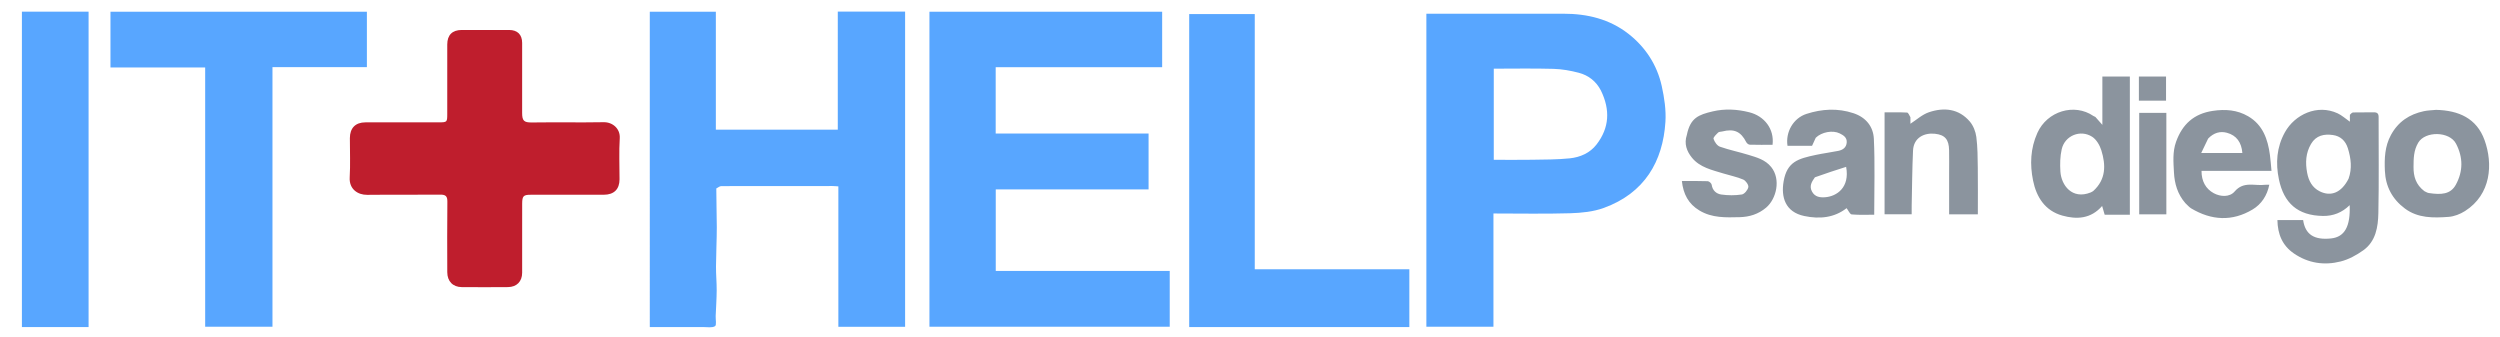 <svg width="356" height="48" xmlns="http://www.w3.org/2000/svg" xml:space="preserve" viewBox="0 0 2000 270"><path fill="none" d="M1494 271H1V1h2000v270h-507M572.767 150.65c1.26-.55 2.52-1.577 3.781-1.58 29.665-.09 59.33-.074 88.995-.059 1.429 0 2.858.165 4.731.28V261.77h53.465V9.295h-53.92v94.59h-97.67V9.383h-52.914V262c14.521 0 28.811.022 43.101-.017 3.128-.009 6.862.721 9.154-.728 1.352-.854.4-5.324.515-8.167.278-6.837.765-13.672.808-20.51.04-6.383-.596-12.77-.553-19.154.07-10.48.638-20.958.645-31.437.008-10.245-.422-20.49-.138-31.337M913.5 217H796.353v-65.294h122.408v-44.77H796.299V53.812h133.34V9.388H743.233V261.74h192.473V217H913.5m281.499-20.5V171c20.952 0 41.27.42 61.558-.192 9.024-.272 18.494-1.226 26.886-4.279 32.65-11.877 47.295-37.3 49.309-68.864.605-9.49-.874-19.365-2.945-28.72-3.751-16.95-12.985-31.115-26.586-41.781-15.146-11.88-33.047-16.196-52.12-16.175-34.819.039-69.638.011-104.457.011h-5.37V261.7h53.725V196.5M417 178.5c0-5.165-.035-10.331.01-15.496.054-6.007 1.039-6.997 6.885-7 19.496-.01 38.992.01 58.489-.01 8.17-.01 12.61-4.394 12.614-12.377.007-10.998-.504-22.028.178-32.983.462-7.421-5.563-12.879-12.946-12.748-19.157.34-38.327-.061-57.486.213-6.357.09-7.772-1.408-7.758-7.755.04-18.663.03-37.326.006-55.99-.009-6.632-3.745-10.334-10.416-10.347-12.664-.024-25.328-.023-37.992 0-7.538.013-11.571 4.053-11.578 11.597-.018 18.663-.002 37.326-.009 55.99-.002 6.164-.21 6.393-6.51 6.399-19.664.019-39.327-.011-58.99.016-8.038.012-12.474 4.53-12.491 12.659-.023 10.498.454 21.022-.143 31.486-.533 9.318 6.458 14.007 14.03 13.92 19.493-.223 38.992.04 58.487-.161 4.359-.045 5.76 1.238 5.71 5.662-.214 18.827-.122 37.659-.073 56.488.019 7.255 4.493 11.866 11.605 11.913 12.33.082 24.663.1 36.993-.008 7.056-.061 11.367-4.524 11.379-11.475.022-12.997.006-25.995.006-39.992M217 163.5V53.787h75.63V9.383H87.235v44.673h75.858v207.64h53.905V163.5M1100.5 262h27.14v-46.307h-123.826V11.273h-52.516V262H1100.5m-1062 0h31.203V9.32H16.296V262H38.5M1881.006 92.377v5.109c-3.623-2.518-6.46-5.15-9.8-6.697-16.274-7.538-34.288.874-42.239 15.16-6.673 11.99-7.512 24.776-4.807 37.706 3.97 18.976 14.904 29.026 35.3 29.323 8.144.118 15.294-2.648 21.374-8.643.724 17.118-4.074 25.512-14.88 26.658-13.606 1.444-20.708-3.19-22.394-14.712h-20.602c.206 11.266 3.924 20.38 13.227 26.75 11.492 7.869 24.306 9.736 37.45 6.404 6.397-1.622 12.661-5.054 18.09-8.922 10.073-7.176 11.861-18.69 12.097-29.845.542-25.63.154-51.28.203-76.921.005-2.811-1.174-3.833-3.912-3.777-5.493.112-10.99-.03-16.482.103-.877.021-1.731.928-2.625 2.304m-204.1 1.046c-.46-.177-.977-.272-1.373-.543-15.223-10.427-37.023-3.877-44.848 13.59-5.593 12.484-6.056 25.285-3.466 38.107 2.673 13.235 9.577 24.235 23.477 28.112 11.53 3.217 22.864 2.642 31.855-7.694l2.047 7.005h20.166V61.297h-22.017v38.725c-2.47-2.817-3.899-4.447-5.842-6.599m-223.484 16.638c4.47-4.346 13.364-5.962 18.925-3.212 2.965 1.466 5.933 3.243 5.624 7.283-.314 4.105-3.166 5.981-6.746 6.71-5.904 1.204-11.903 1.947-17.795 3.197-14.399 3.052-23.267 5.452-26.002 21.266-2.15 12.438 1.177 24.473 16.538 27.723 12.355 2.615 24.094 1.385 33.907-6.294 1.456 1.878 2.649 4.896 4.093 5.022 6.212.54 12.497.23 18.03.23 0-20.705.66-40.782-.286-60.784-.458-9.68-6.2-17.158-16.311-20.516-12.68-4.212-25.236-3.444-37.599.521-10.628 3.409-16.946 14.555-15.262 25.56h19.687c1.008-2.305 1.843-4.217 3.197-6.706m296.054 52.92c1.47 1.332 2.767 2.952 4.436 3.95 16.19 9.683 32.819 10.634 49.146.884 7.098-4.24 11.665-11.145 13.393-19.815-1.368 0-2.38-.114-3.359.018-8.2 1.11-17.127-3.147-24.348 5.322-4.065 4.768-11.394 4.322-16.759 1.42-6.443-3.485-9.857-9.671-9.813-17.87h56.054c-.442-4.574-.714-8.639-1.248-12.669-1.678-12.667-5.667-24.211-17.445-31.082-8.792-5.13-18.268-5.834-28.405-4.314-15.168 2.275-24.318 10.767-29.342 24.737-2.906 8.081-2.12 16.38-1.692 24.598.463 8.901 2.842 17.328 9.382 24.822M1949.555 88c-3.09.334-6.235.406-9.26 1.05-11.574 2.462-20.585 8.363-26.408 19.082-4.96 9.134-5.283 18.853-4.847 28.737.553 12.508 5.928 22.614 15.986 30.128 10.546 7.878 22.847 7.59 34.982 6.725 4.503-.322 9.318-2.198 13.177-4.648 21.11-13.4 22.513-37.925 15.689-56.843-6.317-17.51-20.743-23.803-39.32-24.23M1529 93.492c-.89-1.162-1.73-3.282-2.677-3.331-5.936-.309-11.897-.156-18.032-.156v81.645H1530c0-2.492-.04-4.641.006-6.789.32-14.754.4-29.52 1.079-44.258.48-10.394 8.99-14.37 17.542-13.464 8.16.865 11.162 4.689 11.347 13.12.13 5.994.026 11.993.026 17.99v33.424h23c0-12.626.121-24.93-.043-37.23-.11-8.265-.112-16.59-1.169-24.758-.555-4.283-2.41-9.025-5.18-12.28-8.834-10.38-20.644-11.582-32.736-7.516-5.475 1.841-10.108 6.187-14.872 9.236v-5.633m-179.11 14.923c-2.372 6.758-.015 12.766 4.01 17.778 6.394 7.96 16.208 9.944 25.392 12.786 5.263 1.63 10.752 2.683 15.78 4.837 1.986.85 4.4 4.226 4.093 6.02-.394 2.303-3.11 5.617-5.218 5.942-5.373.83-11.043.795-16.441.03-3.907-.553-7.053-3.163-7.709-7.85-.155-1.109-2.014-2.777-3.142-2.821-6.793-.265-13.601-.132-20.728-.132 1.144 10.435 5.198 18.294 14.11 23.628 10.11 6.051 21.125 5.576 32.138 5.317 7.847-.184 15.016-2.388 21.222-7.633 8.28-6.998 12.004-22.733 4.065-32.551-4.77-5.9-11.496-7.648-18.099-9.697-7.604-2.359-15.469-3.926-22.96-6.574-2.247-.793-4.31-3.827-5.104-6.273-.389-1.196 2.172-3.554 3.706-5.075.68-.674 2.132-.555 3.223-.834 9.525-2.432 14.94.025 19.27 8.54.477.94 1.81 2.016 2.776 2.045 6.116.186 12.24.094 18.29.094 1.547-12.76-6.585-23-18.584-26.049-9.77-2.483-19.702-2.991-29.316-.727-11.423 2.69-17.961 5.2-20.774 19.2M1734 143.5V90.4h-21.744v81.29H1734V143.5m-21.999-70.062v7.183h21.75V61.296H1712v12.142z"/><path fill="#58A6FF" d="M572.506 150.95c-.023 10.547.407 20.792.4 31.037-.008 10.48-.575 20.957-.646 31.437-.043 6.383.593 12.77.553 19.154-.043 6.838-.53 13.673-.808 20.51-.115 2.843.837 7.313-.515 8.167-2.292 1.45-6.026.719-9.154.728-14.29.04-28.58.017-43.101.017V9.382h52.914v94.504h97.67V9.296h53.92v252.473h-53.465V149.292c-1.873-.116-3.302-.28-4.731-.281-29.665-.015-59.33-.031-88.995.059-1.262.003-2.52 1.03-4.042 1.88zM914 217h21.707v44.74H743.234V9.388h186.404v44.425H796.3v53.122h122.462v44.77H796.353V217H914zM1194.999 197v64.699h-53.725V11h5.37c34.819 0 69.638.028 104.457-.01 19.073-.022 36.974 4.295 52.12 16.174 13.6 10.666 22.835 24.83 26.586 41.78 2.07 9.356 3.55 19.23 2.945 28.72-2.014 31.566-16.659 56.988-49.309 68.865-8.392 3.053-17.862 4.007-26.886 4.28-20.288.61-40.606.191-61.558.191v26m86.073-124.51c-3.8-7.363-9.93-12.159-17.72-14.201-6.566-1.722-13.428-2.949-20.194-3.139-15.918-.447-31.857-.143-47.894-.143V128c10.385 0 20.51.13 30.63-.037 10.086-.167 20.222-.096 30.232-1.134 8.357-.867 16.193-4.251 21.504-11.158 10.192-13.254 11.054-27.622 3.442-43.181z"/><path fill="#BF1E2D" d="M417 179c0 13.498.016 26.496-.006 39.493-.012 6.951-4.323 11.414-11.38 11.475-12.33.108-24.661.09-36.992.008-7.112-.047-11.586-4.658-11.605-11.913-.05-18.83-.14-37.66.073-56.488.05-4.424-1.351-5.707-5.71-5.662-19.495.201-38.994-.062-58.488.162-7.571.086-14.562-4.603-14.03-13.92.598-10.465.121-20.99.144-31.487.017-8.129 4.453-12.647 12.491-12.659 19.663-.027 39.326.003 58.99-.016 6.3-.006 6.508-.235 6.51-6.4.007-18.663-.009-37.326.009-55.99.007-7.543 4.04-11.583 11.578-11.597 12.664-.022 25.328-.023 37.992.001 6.67.013 10.407 3.715 10.416 10.348.023 18.663.035 37.326-.006 55.99-.014 6.346 1.401 7.845 7.758 7.754 19.159-.274 38.329.127 57.486-.213 7.383-.131 13.408 5.327 12.946 12.748-.682 10.955-.171 21.985-.178 32.983-.004 7.983-4.445 12.368-12.614 12.376-19.497.02-38.993 0-58.49.011-5.845.003-6.83.993-6.884 7-.045 5.165-.01 10.33-.01 15.996z"/><path fill="#58A6FF" d="M217 164v97.697h-53.906V54.056H87.236V9.383h205.393v44.404H217V164zM1100 262H951.298V11.273h52.516v204.42h123.827V262H1100zM38 262H16.296V9.32h53.407V262H38z"/><path fill="#8B949E" d="M1881.02 91.938c.88-.937 1.734-1.844 2.61-1.865 5.492-.133 10.99.009 16.483-.103 2.738-.056 3.917.966 3.912 3.777-.049 25.642.339 51.291-.203 76.921-.236 11.154-2.024 22.669-12.096 29.845-5.43 3.868-11.694 7.3-18.091 8.922-13.144 3.332-25.958 1.465-37.45-6.404-9.303-6.37-13.021-15.484-13.227-26.75h20.602c1.686 11.521 8.788 16.156 22.394 14.712 10.806-1.146 15.604-9.54 14.88-26.658-6.08 5.995-13.23 8.761-21.373 8.643-20.397-.297-31.33-10.347-35.301-29.323-2.705-12.93-1.866-25.716 4.807-37.706 7.95-14.286 25.965-22.698 42.24-15.16 3.339 1.547 6.176 4.18 9.8 6.697 0-1.71 0-3.41.014-5.548m-1.052 51.2c2.917-8.19 1.947-16.247-.567-24.348-1.887-6.082-6.024-9.804-12.013-10.633-6.918-.958-13.419.207-17.486 7.132-4.3 7.32-4.633 15.034-3.13 23.107 1.203 6.452 4.063 11.86 10.04 14.852 9.139 4.576 17.538.969 23.156-10.11zM1677.162 93.684c1.686 1.89 3.115 3.52 5.585 6.338V61.297h22.017V172h-20.166l-2.047-7.005c-8.99 10.336-20.325 10.91-31.855 7.694-13.9-3.877-20.804-14.877-23.477-28.112-2.59-12.822-2.127-25.623 3.466-38.106 7.825-17.468 29.625-24.018 44.848-13.591.396.27.912.366 1.63.804m-3.793 60.488c.708-.398 1.522-.678 2.11-1.21 10.218-9.249 10.123-20.785 6.428-32.591-1.265-4.041-3.937-8.63-7.346-10.82-9.327-5.993-21.881-1.031-24.39 10.02-1.3 5.723-1.416 11.881-1.048 17.78.69 11.069 9.406 22.752 24.246 16.82zM1453.162 110.35c-1.095 2.2-1.93 4.112-2.938 6.417h-19.687c-1.684-11.005 4.634-22.151 15.262-25.56 12.363-3.965 24.918-4.733 37.599-.521 10.111 3.358 15.853 10.836 16.311 20.516.946 20.002.285 40.079.285 60.785-5.532 0-11.817.31-18.029-.231-1.444-.126-2.637-3.144-4.093-5.022-9.813 7.68-21.552 8.909-33.907 6.294-15.36-3.25-18.689-15.285-16.538-27.723 2.735-15.814 11.603-18.214 26.002-21.266 5.892-1.25 11.891-1.993 17.795-3.196 3.58-.73 6.432-2.606 6.746-6.711.31-4.04-2.659-5.817-5.624-7.283-5.561-2.75-14.455-1.134-19.184 3.5m-.656 31.654c-2.512 3.515-4.809 7.068-2.266 11.579 2.374 4.21 6.34 4.723 10.544 4.395 9.025-.705 19.83-7.66 16.722-24.333-8.198 2.623-16.322 5.223-25 8.359zM1749.224 162.722c-6.289-7.234-8.668-15.66-9.13-24.562-.428-8.218-1.215-16.517 1.69-24.598 5.025-13.97 14.175-22.462 29.343-24.737 10.137-1.52 19.613-.815 28.405 4.314 11.778 6.87 15.767 18.415 17.445 31.082.534 4.03.806 8.095 1.248 12.67h-56.054c-.044 8.198 3.37 14.384 9.813 17.87 5.365 2.901 12.694 3.347 16.76-1.421 7.22-8.47 16.147-4.212 24.347-5.322.979-.132 1.99-.018 3.359-.018-1.728 8.67-6.295 15.576-13.393 19.815-16.327 9.75-32.956 8.799-49.146-.884-1.669-.998-2.966-2.618-4.687-4.21m18.24-51.693-5.553 11.538h32.972c-.651-8.455-4.667-14.153-12.415-16.222-5.27-1.407-10.469-.103-15.005 4.684zM1950.027 88c18.104.428 32.53 6.721 38.847 24.23 6.824 18.919 5.42 43.444-15.689 56.844-3.859 2.45-8.674 4.326-13.177 4.648-12.135.865-24.436 1.153-34.982-6.725-10.058-7.514-15.433-17.62-15.986-30.128-.436-9.884-.114-19.603 4.847-28.737 5.823-10.72 14.834-16.62 26.409-19.082 3.024-.644 6.17-.716 9.731-1.05m-9.347 65.13c1.173.51 2.303 1.302 3.525 1.485 9.856 1.482 17.393 1.172 21.689-6.702 5.853-10.727 5.866-21.854.119-32.835-5.23-9.99-24.674-10.237-30.253-.81-3.722 6.286-3.733 12.707-3.78 19.424-.052 7.525 1.761 14.185 8.7 19.438zM1529 93.937v5.189c4.764-3.05 9.397-7.395 14.872-9.236 12.092-4.066 23.902-2.863 32.736 7.516 2.77 3.255 4.625 7.997 5.18 12.28 1.057 8.168 1.059 16.493 1.169 24.758.164 12.3.043 24.604.043 37.23h-23V138.25c0-5.997.105-11.996-.026-17.99-.185-8.431-3.187-12.255-11.347-13.12-8.553-.906-17.063 3.07-17.542 13.464-.68 14.738-.759 29.504-1.079 44.258-.046 2.148-.006 4.297-.006 6.789h-21.71V90.006c6.135 0 12.096-.153 18.032.156.948.05 1.788 2.169 2.678 3.775zM1349.936 107.996c2.767-13.579 9.305-16.088 20.728-18.779 9.614-2.264 19.545-1.756 29.316.727 12 3.05 20.131 13.29 18.584 26.05-6.05 0-12.174.09-18.29-.095-.966-.03-2.299-1.105-2.777-2.045-4.329-8.515-9.744-10.972-19.269-8.54-1.091.28-2.542.16-3.223.834-1.534 1.52-4.095 3.88-3.706 5.075.795 2.446 2.857 5.48 5.104 6.273 7.491 2.648 15.356 4.215 22.96 6.574 6.603 2.049 13.33 3.797 18.1 9.697 7.938 9.818 4.214 25.553-4.066 32.55-6.206 5.246-13.375 7.45-21.222 7.634-11.013.259-22.028.734-32.138-5.317-8.912-5.334-12.966-13.193-14.11-23.628 7.127 0 13.935-.133 20.728.132 1.128.044 2.987 1.712 3.142 2.821.656 4.687 3.802 7.297 7.709 7.85 5.398.765 11.068.8 16.44-.03 2.11-.325 4.825-3.64 5.22-5.943.306-1.793-2.108-5.169-4.094-6.02-5.028-2.153-10.517-3.207-15.78-4.836-9.184-2.842-18.998-4.826-25.391-12.786-4.026-5.012-6.383-11.02-3.965-18.198zM1734 144v27.69h-21.744V90.4H1734V144zM1712.001 72.952V61.296h21.75V80.62H1712v-7.67z"/><path fill="none" d="M1281.322 72.778c7.362 15.271 6.5 29.64-3.692 42.893-5.311 6.907-13.147 10.29-21.504 11.158-10.01 1.038-20.146.967-30.232 1.134-10.12.168-20.245.037-30.63.037V55.007c16.037 0 31.976-.304 47.894.143 6.766.19 13.628 1.417 20.194 3.139 7.79 2.042 13.92 6.838 17.97 14.49zM1879.798 143.495c-5.447 10.722-13.846 14.329-22.986 9.753-5.976-2.992-8.836-8.4-10.038-14.852-1.504-8.073-1.17-15.787 3.129-23.107 4.067-6.925 10.568-8.09 17.486-7.132 5.989.829 10.126 4.55 12.013 10.633 2.514 8.1 3.484 16.158.396 24.705zM1673.074 154.433c-14.544 5.67-23.26-6.013-23.95-17.082-.368-5.899-.252-12.057 1.048-17.78 2.509-11.051 15.063-16.013 24.39-10.02 3.41 2.19 6.081 6.779 7.346 10.82 3.695 11.806 3.79 23.342-6.429 32.591-.587.532-1.4.812-2.405 1.47zM1452.784 141.734c8.4-2.867 16.524-5.467 24.722-8.09 3.109 16.672-7.697 23.628-16.722 24.333-4.205.328-8.17-.185-10.544-4.395-2.543-4.51-.246-8.064 2.544-11.848zM1767.732 110.764c4.267-4.523 9.466-5.827 14.736-4.42 7.748 2.07 11.764 7.767 12.415 16.222h-32.972c2.013-4.183 3.783-7.86 5.821-11.802zM1940.389 152.877c-6.648-5-8.461-11.66-8.409-19.185.047-6.717.058-13.138 3.78-19.425 5.58-9.426 25.024-9.18 30.253.811 5.747 10.981 5.734 22.108-.12 32.835-4.295 7.874-11.832 8.184-21.688 6.702-1.222-.183-2.352-.975-3.816-1.738z"/></svg>
